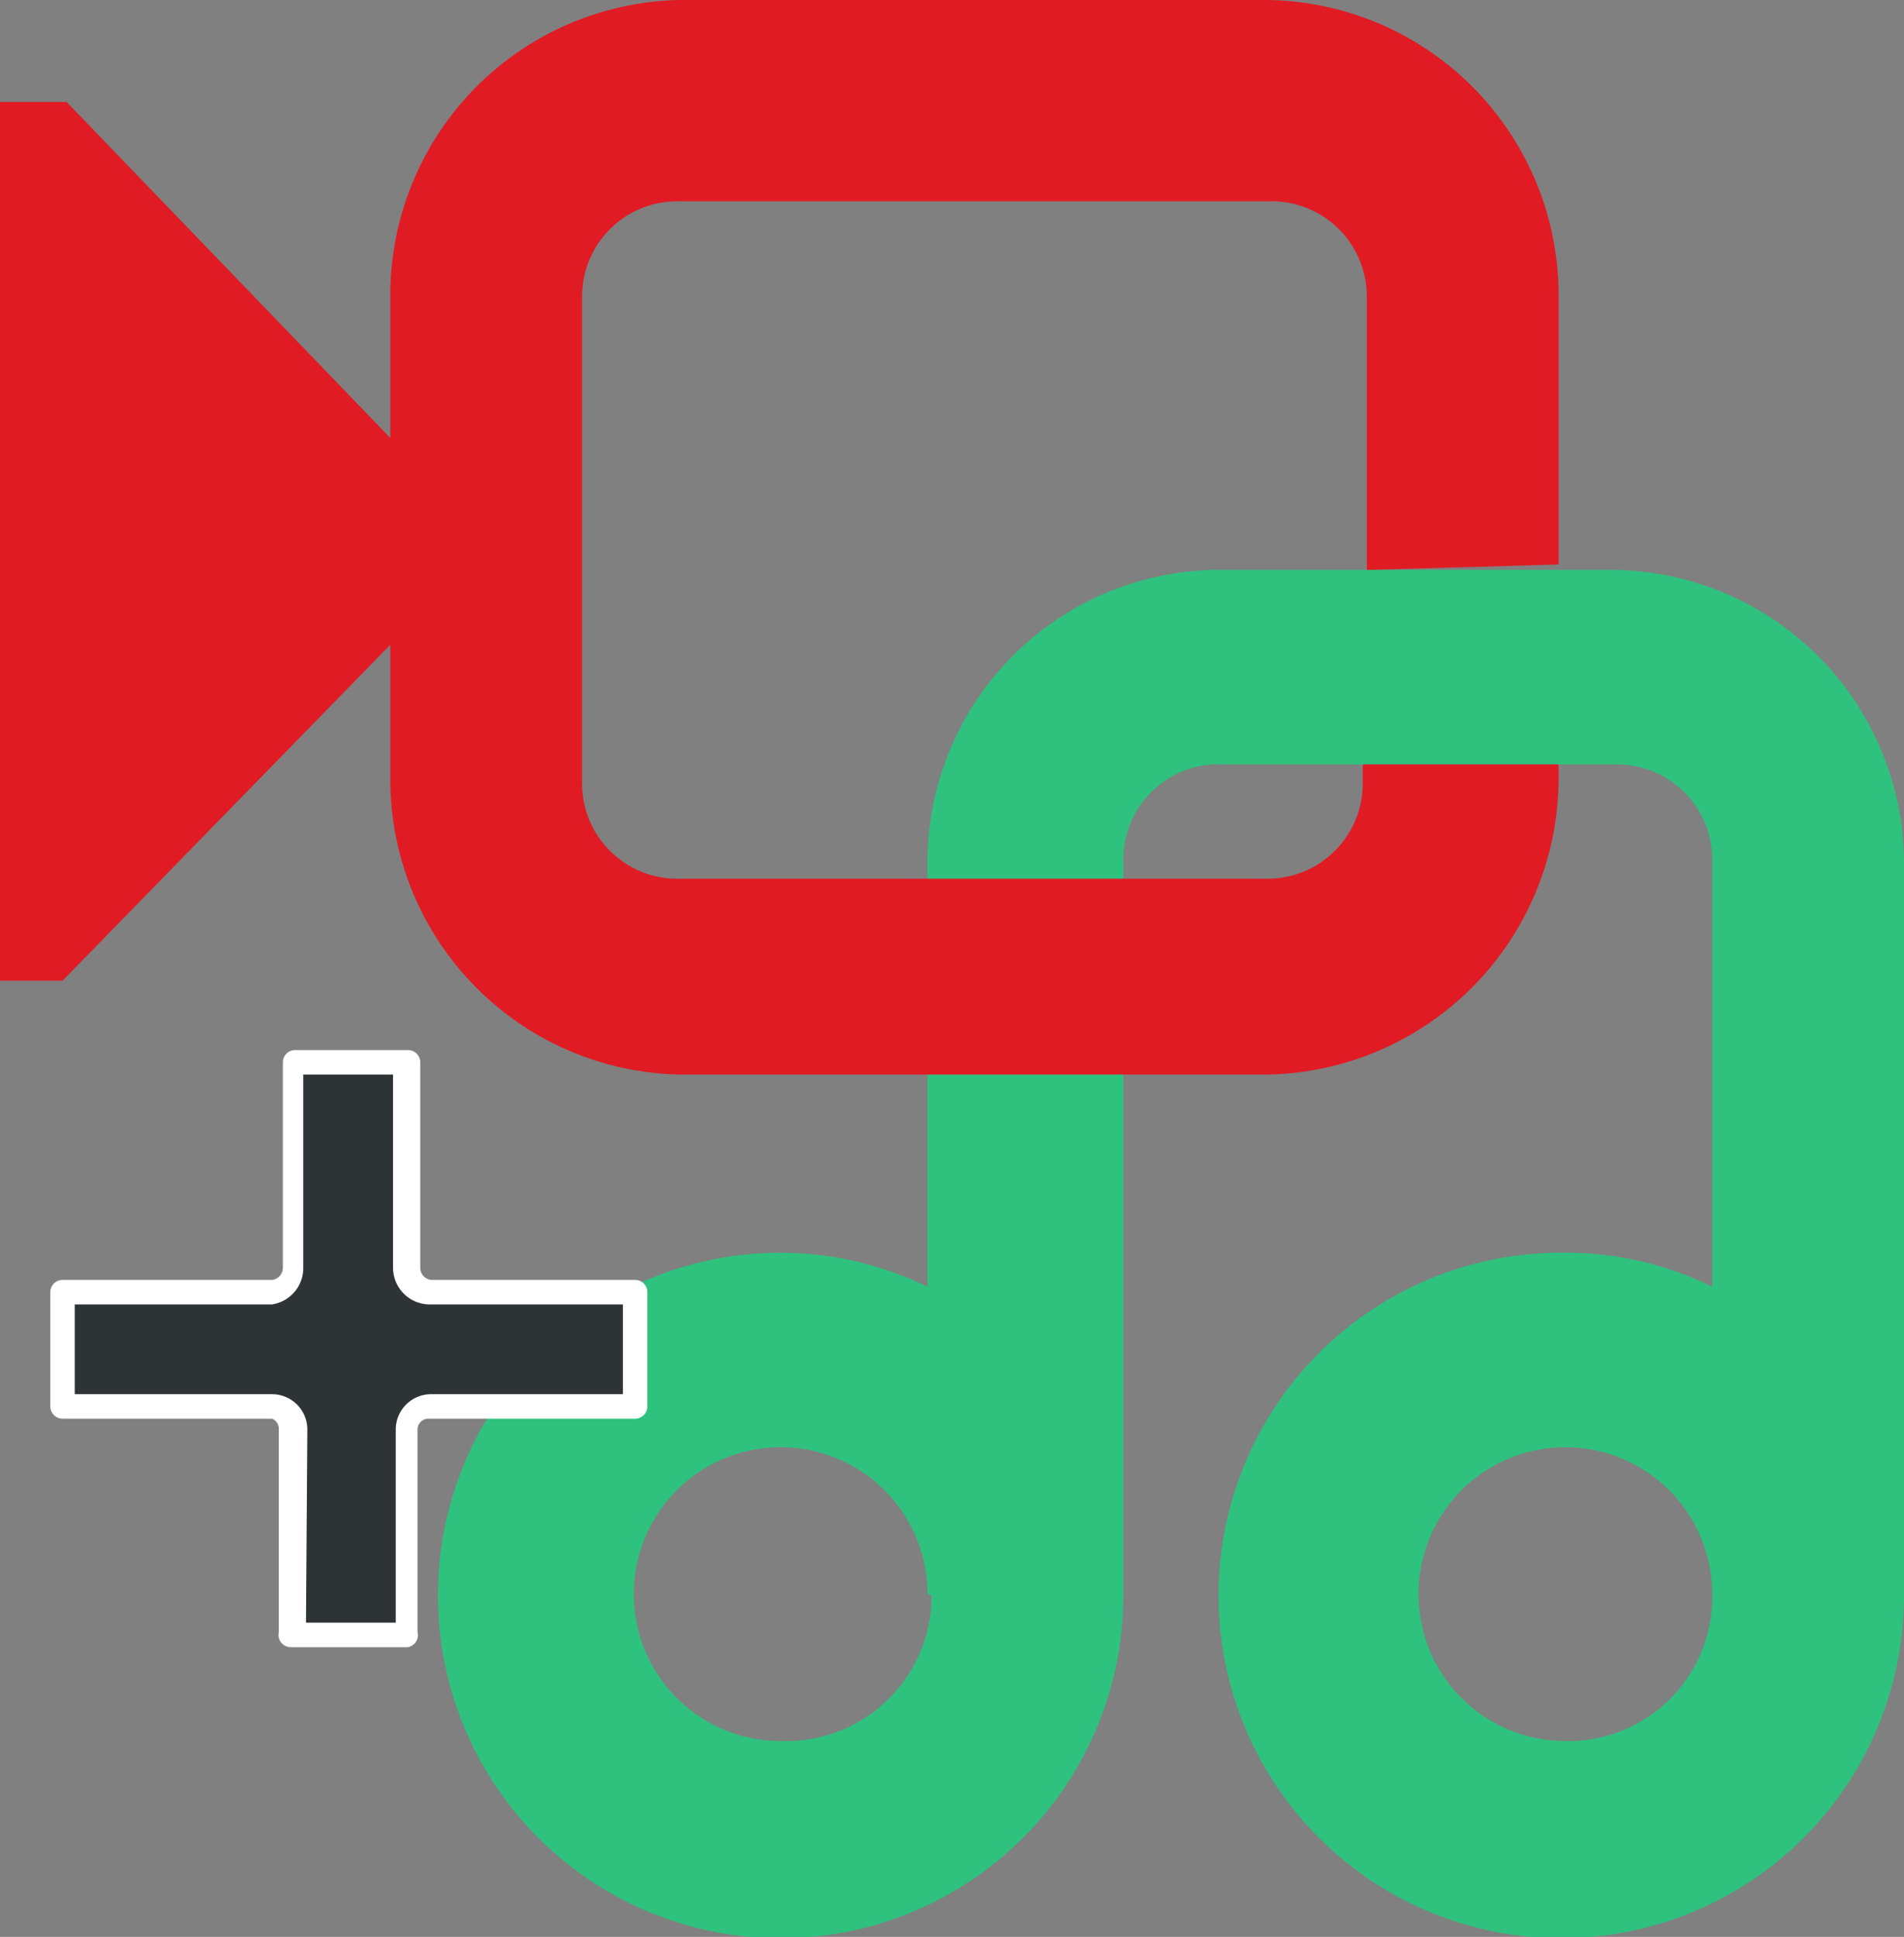 <svg xmlns="http://www.w3.org/2000/svg" viewBox="0 0 14 14.24"><rect x="0" y="0" width="14" height="14.24" fill="#808080" stroke="none"/><defs><style>.cls-1{fill:#2ec27e;}.cls-2{fill:#e01b24;}.cls-3{fill:#2e3436;}.cls-4{fill:#fff;}</style></defs><g id="Layer_2" data-name="Layer 2"><g id="svg7384"><path class="cls-1" d="M11.85,4.19H8.92a2.15,2.15,0,0,0-2.1,2.15V9.46a2.48,2.48,0,0,0-1.08-.25,2.52,2.52,0,1,0,2.52,2.52V6.34A.7.7,0,0,1,9,5.62h2.88a.7.7,0,0,1,.71.72V9.46a2.44,2.44,0,0,0-1.07-.25A2.52,2.52,0,1,0,14,11.72V6.34A2.16,2.16,0,0,0,11.85,4.19Zm-5,7.54A1.07,1.07,0,0,1,5.74,12.8a1.08,1.08,0,1,1,1.08-1.08Zm4.67,1.07a1.08,1.08,0,1,1,1.07-1.08A1.06,1.06,0,0,1,11.49,12.8Z"/><path class="cls-2" d="M10.05,4.19v-2a.7.7,0,0,0-.72-.71H5a.7.7,0,0,0-.72.71V5.74A.7.7,0,0,0,5,6.46h4.3a.7.7,0,0,0,.72-.72V5.62h1.44v.12A2.18,2.18,0,0,1,9.33,7.9H5A2.17,2.17,0,0,1,2.87,5.74v-1L.46,7.21H0V.75H.49L2.87,3.22V2.15A2.17,2.17,0,0,1,5,0h4.3a2.17,2.17,0,0,1,2.16,2.15v2Z"/><path id="path4969" class="cls-3" d="M2.14,7.81V9.32A.18.18,0,0,1,2,9.5H.46v.84H2a.18.18,0,0,1,.17.17V12H3V10.51a.18.18,0,0,1,.18-.17H4.67V9.5H3.16A.18.18,0,0,1,3,9.32V7.81Z"/><path class="cls-4" d="M3,12.11H2.14A.09.09,0,0,1,2.05,12V10.51A.08.08,0,0,0,2,10.43H.46a.09.09,0,0,1-.09-.09V9.5a.09.09,0,0,1,.09-.09H2a.09.09,0,0,0,.08-.09V7.81a.09.09,0,0,1,.09-.09H3a.09.09,0,0,1,.09.09V9.32a.09.09,0,0,0,.08.09H4.67a.09.09,0,0,1,.09.09v.84a.09.09,0,0,1-.09.09H3.15a.08.08,0,0,0-.08.08V12A.09.09,0,0,1,3,12.11Zm-.75-.18h.66V10.51a.26.26,0,0,1,.26-.26H4.58V9.59H3.15a.27.27,0,0,1-.26-.27V7.9H2.23V9.32A.27.27,0,0,1,2,9.59H.55v.66H2a.26.26,0,0,1,.26.26Z"/></g></g></svg>